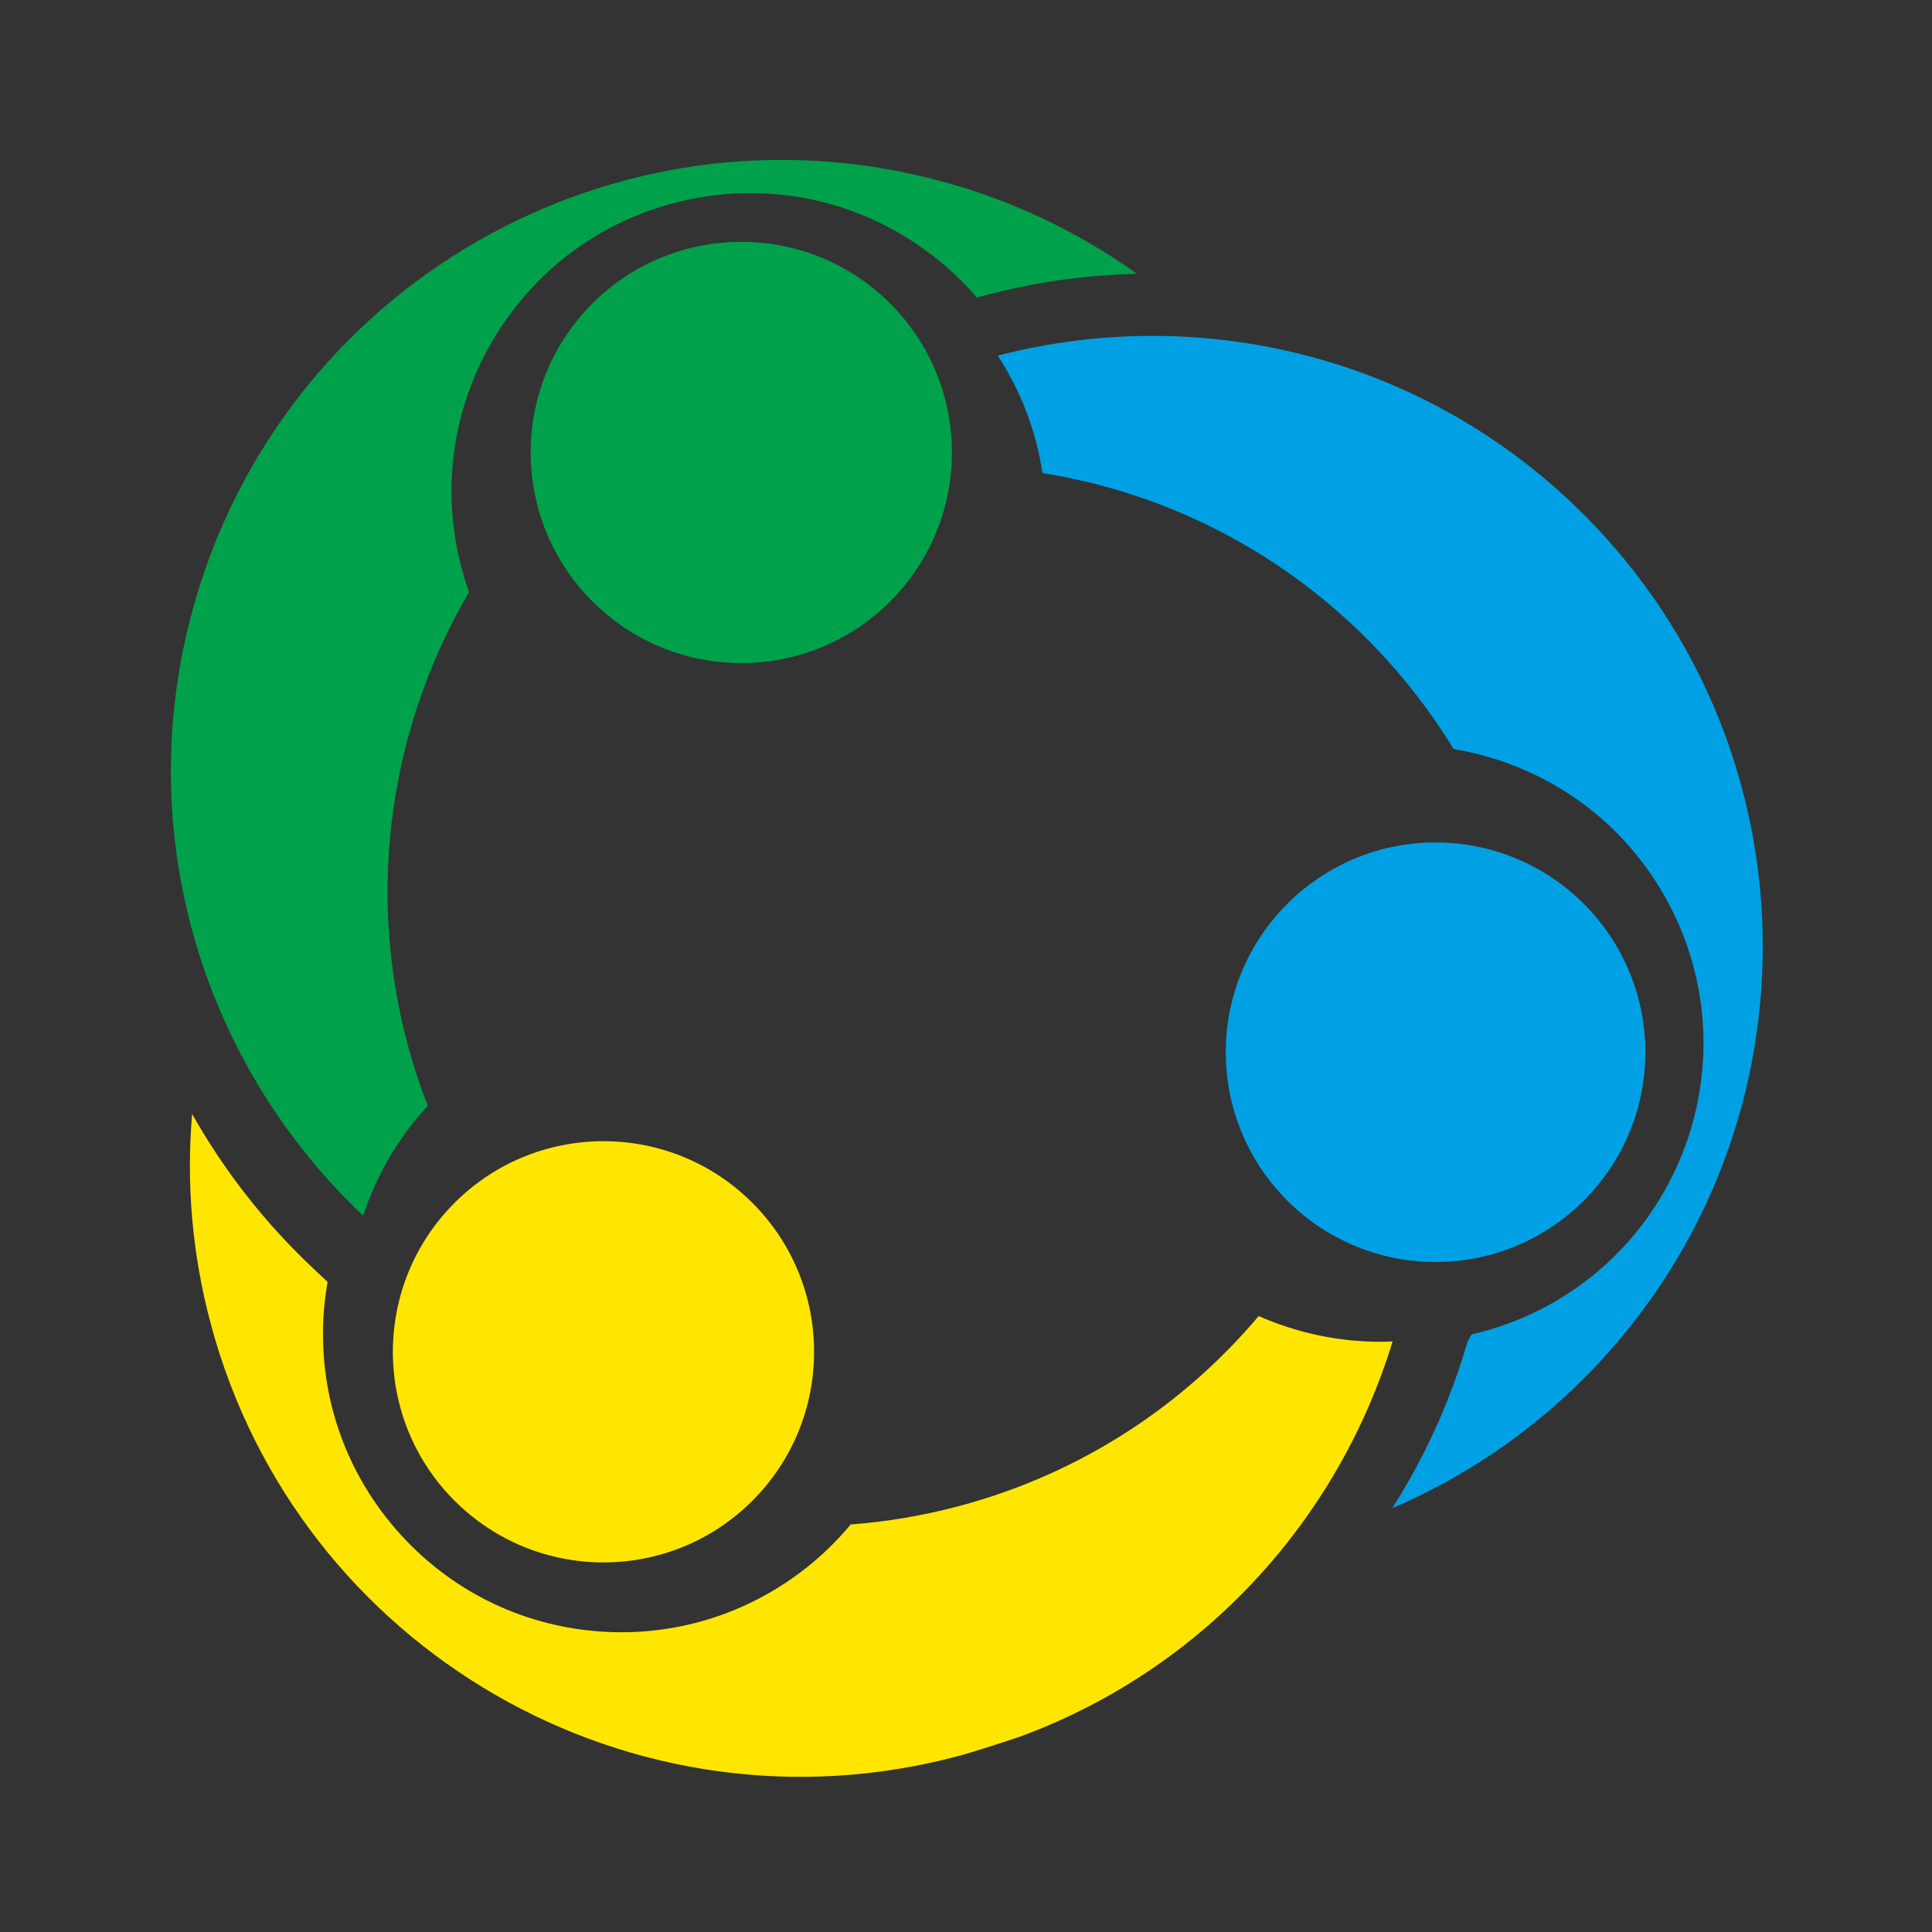 <?xml version="1.0" encoding="UTF-8" standalone="no" ?>
<!DOCTYPE svg PUBLIC "-//W3C//DTD SVG 1.1//EN" "http://www.w3.org/Graphics/SVG/1.1/DTD/svg11.dtd">
<svg xmlns="http://www.w3.org/2000/svg" xmlns:xlink="http://www.w3.org/1999/xlink" version="1.1" width="1080" height="1080" viewBox="0 0 1080 1080" xml:space="preserve">
<rect x="0" y="0" width="1080" height="1080" fill="#333333" stroke="none"/>
<desc>Created with Fabric.js 5.2.4</desc>
<defs>
</defs>
<rect x="0" y="0" width="100%" height="100%" fill="transparent"></rect>
<g transform="matrix(1 0 0 1 540 540)" id="d21e6deb-b641-4f92-8432-e0cabfb589d9"  >
<rect style="stroke: none; stroke-width: 1; stroke-dasharray: none; stroke-linecap: butt; stroke-dashoffset: 0; stroke-linejoin: miter; stroke-miterlimit: 4; fill: rgb(255,255,255); fill-rule: nonzero; opacity: 1; visibility: hidden;" vector-effect="non-scaling-stroke"  x="-540" y="-540" rx="0" ry="0" width="1080" height="1080" />
</g>
<g transform="matrix(1 0 0 1 540 540)" id="b9540213-7ccc-4850-9d83-6a48f9afc4fe"  >
</g>
<g transform="matrix(1.86 0 0 1.86 2323.83 540)"  >
<g style="" vector-effect="non-scaling-stroke"   >
		<g transform="matrix(1 0 0 1 -516.35 46.66)"  >
<path style="stroke: none; stroke-width: 1; stroke-dasharray: none; stroke-linecap: butt; stroke-dashoffset: 0; stroke-linejoin: miter; stroke-miterlimit: 4; fill: rgb(255,255,255); fill-rule: nonzero; opacity: 1;" vector-effect="non-scaling-stroke"  transform=" translate(-766.89, -389.22)" d="M 835.91 488.28 C 829.88 499.79 822.14 509.25 812.68 516.65 C 803.22 524.05 791.98 529.53 778.97 533.1 C 765.95 536.66 750.67 538.44 733.13 538.44 C 722.44 538.44 711.68 537.2 700.86 534.74 C 690.03 532.27 680.31 528.3 671.67 522.82 C 663.04 517.33 656.05 510.21 650.71 501.44 C 645.37 492.67 644.92 488.67 644.92 488.67 C 643.7 477.83 651.62 468.96 662.53 468.96 L 680.82 468.96 C 691.73 468.96 700.97 473.52 701.34 479.1 C 701.34 479.1 701.34 479.1 703.53 482.94 C 705.72 486.78 708.67 489.93 712.37 492.4 C 716.07 494.87 720.24 496.65 724.91 497.74 C 729.57 498.83 734.22 499.39 738.88 499.39 C 748.2 499.39 755.94 497.47 762.11 493.64 C 768.27 489.79 773.55 484.59 777.94 478.02 C 782.32 471.44 786.02 463.63 789.04 454.59 C 792.06 445.55 792.29 444.79 792.29 444.79 C 795.48 434.36 797.9 425.63 797.68 425.41 C 797.45 425.18 790.53 430.85 782.29 438.01 C 782.29 438.01 762.73 455.01 738.89 455.01 C 726.29 455.01 714.91 452.95 704.77 448.84 C 694.63 444.73 686.07 438.84 679.08 431.16 C 672.1 423.49 666.68 414.37 662.84 403.82 C 659 393.27 657.09 381.41 657.09 368.26 C 657.09 352.64 659.49 337.22 664.28 322.01 C 669.07 306.8 676.06 293.1 685.25 280.9 C 694.43 268.71 705.66 258.84 718.96 251.3 C 732.25 243.76 747.39 240 764.39 240 C 779.19 240 792.2 242.88 803.44 248.63 C 814.68 254.38 818.95 261.33 818.95 261.33 C 824.67 270.62 829.53 278.23 829.75 278.23 C 829.97 278.23 831.64 270.92 833.45 261.99 C 835.26 253.06 845.67 245.75 856.58 245.75 L 872.81 245.75 C 883.72 245.75 890.81 254.49 888.57 265.16 L 854.39 427.77 C 852.15 438.45 847.88 455.77 844.92 466.28 C 844.9 466.26 841.93 476.77 835.91 488.28 z M 749.17 291.77 C 741.77 296.98 735.6 303.49 730.67 311.3 C 725.74 319.11 721.97 327.75 719.37 337.2 C 716.76 346.65 715.46 355.64 715.46 364.13 C 715.46 370.43 716.21 376.4 717.72 382.01 C 719.22 387.63 721.62 392.64 724.92 397.02 C 728.21 401.4 732.32 404.83 737.25 407.3 C 742.18 409.77 748.07 411 754.93 411 C 765.34 411 774.46 408.47 782.27 403.39 C 790.08 398.32 796.52 391.88 801.59 384.07 C 806.66 376.26 810.49 367.56 813.1 357.97 C 815.7 348.38 817.01 339.06 817.01 330.01 C 817.01 316.58 813.58 305.55 806.73 296.91 C 799.88 288.28 789.33 283.96 775.07 283.96 C 765.2 283.96 756.57 286.57 749.17 291.77 z" stroke-linecap="round" />
</g>
		<g transform="matrix(1 0 0 1 -292.73 9.24)"  >
<path style="stroke: none; stroke-width: 1; stroke-dasharray: none; stroke-linecap: butt; stroke-dashoffset: 0; stroke-linejoin: miter; stroke-miterlimit: 4; fill: rgb(255,255,255); fill-rule: nonzero; opacity: 1;" vector-effect="non-scaling-stroke"  transform=" translate(-990.51, -351.81)" d="M 921.83 276.77 C 928.13 267.87 935.81 260.67 944.85 255.19 C 953.89 249.71 964.03 245.81 975.27 243.47 C 986.51 241.15 998.15 239.98 1010.22 239.98 C 1019.81 239.98 1029.81 240.67 1040.23 242.03 C 1050.64 243.4 1060.23 246.08 1069.01 250.05 C 1077.78 254.03 1084.97 259.65 1090.59 266.91 C 1096.21 274.17 1098.87 283.83 1098.61 295.89 C 1098.61 306.03 1097.54 312.12 1097.54 312.12 C 1095.64 322.86 1092.16 340.37 1089.81 351.03 L 1079.47 397.8 C 1077.11 408.45 1074.35 421.03 1073.34 425.74 C 1073.34 425.74 1073.34 425.74 1072.93 431.35 C 1072.52 436.98 1072.31 441.83 1072.31 445.95 C 1072.31 449.51 1072.31 449.51 1072.31 449.51 C 1073.44 454.33 1065.44 458.28 1054.53 458.28 L 1035.83 458.28 C 1024.92 458.28 1015.99 453.56 1015.99 447.8 C 1015.99 442.03 1006.33 448.48 1001.83 450.59 C 998.85 451.99 998.32 453.01 986.81 457.26 C 975.3 461.51 963.38 463.63 951.04 463.63 C 939.53 463.63 929.46 462.12 920.82 459.11 C 912.19 456.1 904.99 452.06 899.24 446.98 C 893.49 441.91 889.23 436.02 886.5 429.3 C 883.76 422.59 882.39 415.52 882.39 408.12 C 882.39 387.57 889.44 371.12 903.56 358.79 C 917.67 346.46 937.61 338.79 963.38 335.77 C 977.08 334.13 989 332.89 999.15 332.07 C 1009.29 331.25 1017.72 329.95 1024.43 328.17 C 1031.14 326.39 1036.14 323.79 1039.44 320.36 C 1042.73 316.93 1044.37 311.8 1044.37 304.94 C 1044.37 299.46 1043.13 295.07 1040.67 291.78 C 1038.21 288.49 1035.12 285.89 1031.42 283.97 C 1027.72 282.05 1023.74 280.75 1019.5 280.07 C 1015.25 279.39 1011.21 279.04 1007.37 279.04 C 996.96 279.04 981.45 283.41 969.38 294.04 C 967.04 296.1 955.28 310.28 944.36 310.28 L 929.36 310.28 C 918.45 310.28 911.65 301.61 914.24 291.01 C 914.22 291.01 915.52 285.68 921.83 276.77 z M 1008.98 364.34 C 1000.48 365.3 991.99 366.06 983.49 366.6 C 978 367.15 972.66 368.04 967.45 369.27 C 962.24 370.51 957.65 372.35 953.68 374.82 C 949.7 377.29 946.48 380.64 944.02 384.89 C 941.55 389.15 940.32 394.55 940.32 401.13 C 940.32 409.08 943.54 415.04 949.98 419.01 C 956.42 422.99 963.89 424.97 972.39 424.97 C 981.44 424.97 989.04 423.53 995.21 420.65 C 1001.37 417.77 1006.58 414.07 1010.83 409.55 C 1015.08 405.03 1018.44 399.89 1020.9 394.14 C 1023.37 388.38 1023.37 388.38 1023.37 388.38 C 1025.4 382.05 1028.36 372.25 1029.95 366.59 C 1031.53 360.94 1026.42 362.24 1017.48 363.37 C 1017.47 363.38 1017.47 363.38 1008.98 364.34 z" stroke-linecap="round" />
</g>
		<g transform="matrix(1 0 0 1 395.1 9.24)"  >
<path style="stroke: none; stroke-width: 1; stroke-dasharray: none; stroke-linecap: butt; stroke-dashoffset: 0; stroke-linejoin: miter; stroke-miterlimit: 4; fill: rgb(255,255,255); fill-rule: nonzero; opacity: 1;" vector-effect="non-scaling-stroke"  transform=" translate(-1678.34, -351.81)" d="M 1609.66 276.77 C 1615.96 267.87 1623.64 260.67 1632.68 255.19 C 1641.72 249.71 1651.86 245.81 1663.1 243.47 C 1674.34 241.15 1685.98 239.98 1698.05 239.98 C 1707.64 239.98 1717.64 240.67 1728.06 242.03 C 1738.47 243.4 1748.06 246.08 1756.84 250.05 C 1765.61 254.03 1772.8 259.65 1778.42 266.91 C 1784.04 274.17 1786.7 283.83 1786.44 295.89 C 1786.44 306.03 1785.37 312.12 1785.37 312.12 C 1783.47 322.86 1779.99 340.37 1777.64 351.03 L 1767.3 397.8 C 1764.94 408.45 1762.18 421.03 1761.17 425.74 C 1761.17 425.74 1761.17 425.74 1760.76 431.35 C 1760.35 436.98 1760.14 441.83 1760.14 445.95 C 1760.14 449.51 1760.14 449.51 1760.14 449.51 C 1761.27 454.33 1753.27 458.28 1742.36 458.28 L 1723.66 458.28 C 1712.75 458.28 1703.82 453.56 1703.82 447.8 C 1703.82 442.03 1694.16 448.48 1689.66 450.59 C 1686.68 451.99 1686.15 453.01 1674.64 457.26 C 1663.13 461.51 1651.21 463.63 1638.87 463.63 C 1627.36 463.63 1617.29 462.12 1608.65 459.11 C 1600.02 456.1 1592.82 452.06 1587.07 446.98 C 1581.32 441.91 1577.06 436.02 1574.33 429.3 C 1571.59 422.59 1570.22 415.52 1570.22 408.12 C 1570.22 387.57 1577.27 371.12 1591.39 358.79 C 1605.5 346.46 1625.44 338.79 1651.21 335.77 C 1664.91 334.13 1676.83 332.89 1686.98 332.07 C 1697.12 331.25 1705.55 329.95 1712.26 328.17 C 1718.97 326.39 1723.97 323.79 1727.27 320.36 C 1730.56 316.93 1732.2 311.8 1732.2 304.94 C 1732.2 299.46 1730.96 295.07 1728.5 291.78 C 1726.03 288.49 1722.95 285.89 1719.25 283.97 C 1715.55 282.05 1711.57 280.75 1707.33 280.07 C 1703.08 279.39 1699.04 279.04 1695.2 279.04 C 1684.79 279.04 1669.28 283.41 1657.21 294.04 C 1654.87 296.1 1643.11 310.28 1632.19 310.28 L 1617.19 310.28 C 1606.28 310.28 1599.48 301.61 1602.07 291.01 C 1602.05 291.01 1603.35 285.68 1609.66 276.77 z M 1696.81 364.34 C 1688.31 365.3 1679.82 366.06 1671.32 366.6 C 1665.83 367.15 1660.49 368.04 1655.28 369.27 C 1650.07 370.51 1645.48 372.35 1641.51 374.82 C 1637.53 377.29 1634.31 380.64 1631.85 384.89 C 1629.38 389.15 1628.15 394.55 1628.15 401.13 C 1628.15 409.08 1631.37 415.04 1637.81 419.01 C 1644.25 422.99 1651.72 424.97 1660.22 424.97 C 1669.27 424.97 1676.87 423.53 1683.04 420.65 C 1689.2 417.77 1694.41 414.07 1698.66 409.55 C 1702.91 405.03 1706.27 399.89 1708.73 394.14 C 1711.2 388.38 1711.2 388.38 1711.2 388.38 C 1713.23 382.05 1716.19 372.25 1717.78 366.59 C 1719.36 360.94 1714.25 362.24 1705.31 363.37 C 1705.3 363.38 1705.3 363.38 1696.81 364.34 z" stroke-linecap="round" />
</g>
		<g transform="matrix(1 0 0 1 -123.19 -31.07)"  >
<path style="stroke: none; stroke-width: 1; stroke-dasharray: none; stroke-linecap: butt; stroke-dashoffset: 0; stroke-linejoin: miter; stroke-miterlimit: 4; fill: rgb(255,255,255); fill-rule: nonzero; opacity: 1;" vector-effect="non-scaling-stroke"  transform=" translate(-1160.05, -311.5)" d="M 1200.45 164.74 C 1211.36 164.74 1218.43 173.47 1216.16 184.14 L 1161.93 438.86 C 1159.66 449.53 1148.87 458.26 1137.96 458.26 L 1119.67 458.26 C 1108.76 458.26 1101.68 449.53 1103.94 438.85 L 1157.81 184.14 C 1160.07 173.47 1170.84 164.73 1181.75 164.73 L 1200.45 164.73 z" stroke-linecap="round" />
</g>
		<g transform="matrix(1 0 0 1 23.37 9.23)"  >
<path style="stroke: none; stroke-width: 1; stroke-dasharray: none; stroke-linecap: butt; stroke-dashoffset: 0; stroke-linejoin: miter; stroke-miterlimit: 4; fill: rgb(255,255,255); fill-rule: nonzero; opacity: 1;" vector-effect="non-scaling-stroke"  transform=" translate(-1306.61, -351.79)" d="M 1254.4 369.88 C 1254.4 370.98 1254.4 370.98 1254.4 370.98 C 1254.4 372.18 1254.29 374.38 1254.4 375.84 C 1254.76 380.68 1254.89 396.63 1265.91 408.53 C 1273.28 416.49 1285.37 420.04 1301.27 420.04 C 1307.02 420.04 1312.16 419.16 1316.69 417.37 C 1321.21 415.59 1325.18 413.33 1328.61 410.58 C 1332.03 407.85 1335.05 404.69 1337.65 401.13 C 1340.25 397.57 1340.25 397.57 1340.25 397.57 C 1342.78 393.87 1353.77 390.85 1364.68 390.85 L 1383.38 390.85 C 1394.29 390.85 1399.56 399 1395.1 408.95 C 1395.1 408.95 1393.08 413.46 1386.77 422.5 C 1380.46 431.55 1372.93 439.15 1364.16 445.32 C 1355.39 451.49 1345.18 456.08 1333.53 459.09 C 1321.87 462.11 1308.38 463.61 1293.04 463.61 C 1278.78 463.61 1265.83 461.69 1254.19 457.86 C 1242.54 454.02 1232.61 448.2 1224.38 440.39 C 1216.16 432.58 1209.79 422.92 1205.27 411.41 C 1200.75 399.9 1198.49 386.47 1198.49 371.12 C 1198.49 354.13 1201.22 337.76 1206.71 321.99 C 1212.19 306.23 1219.93 292.26 1229.94 280.06 C 1239.94 267.87 1252.2 258.14 1266.74 250.87 C 1281.26 243.61 1297.57 239.98 1315.66 239.98 C 1330.46 239.98 1343.95 241.9 1356.15 245.73 C 1368.34 249.57 1378.76 255.39 1387.39 263.2 C 1396.02 271.01 1402.73 280.74 1407.53 292.39 C 1412.32 304.04 1414.73 317.54 1414.73 332.88 C 1414.73 343.3 1414.26 346.54 1414.26 346.54 C 1412.71 357.34 1402.51 366.18 1391.6 366.18 L 1274.65 366.18 C 1263.74 366.18 1256.63 367.08 1254.62 367.8 C 1254.62 367.8 1254.4 368.79 1254.4 369.88 z M 1356.97 312.95 C 1356.01 307.6 1354.16 302.74 1351.42 298.36 C 1348.68 293.98 1344.7 290.48 1339.5 287.88 C 1334.29 285.28 1327.43 283.98 1318.94 283.98 C 1310.72 283.98 1303.45 285.21 1297.15 287.68 C 1290.84 290.15 1285.37 293.44 1280.7 297.55 C 1276.04 301.66 1272.13 306.46 1268.99 311.94 C 1265.84 317.42 1265.84 317.42 1265.84 317.42 C 1263.16 323.9 1269.9 329.2 1280.81 329.2 L 1338.57 329.2 C 1349.48 329.2 1358.19 324.3 1357.93 318.31 C 1357.93 318.29 1357.93 318.29 1356.97 312.95 z" stroke-linecap="round" />
</g>
		<g transform="matrix(1 0 0 1 940.23 9.23)"  >
<path style="stroke: none; stroke-width: 1; stroke-dasharray: none; stroke-linecap: butt; stroke-dashoffset: 0; stroke-linejoin: miter; stroke-miterlimit: 4; fill: rgb(255,255,255); fill-rule: nonzero; opacity: 1;" vector-effect="non-scaling-stroke"  transform=" translate(-2223.47, -351.79)" d="M 2171.26 369.88 C 2171.26 370.98 2171.26 370.98 2171.26 370.98 C 2171.26 372.18 2171.15 374.38 2171.26 375.84 C 2171.62 380.68 2171.75 396.63 2182.77 408.53 C 2190.14 416.49 2202.23 420.04 2218.13 420.04 C 2223.88 420.04 2229.02 419.16 2233.55 417.37 C 2238.07 415.59 2242.04 413.33 2245.47 410.58 C 2248.89 407.85 2251.91 404.69 2254.51 401.13 C 2257.11 397.57 2257.11 397.57 2257.11 397.57 C 2259.64 393.87 2270.63 390.85 2281.54 390.85 L 2300.24 390.85 C 2311.15 390.85 2316.43 399 2311.96 408.95 C 2311.96 408.95 2309.94 413.46 2303.63 422.5 C 2297.32 431.55 2289.79 439.15 2281.02 445.32 C 2272.25 451.49 2262.04 456.08 2250.39 459.09 C 2238.73 462.11 2225.24 463.61 2209.9 463.61 C 2195.64 463.61 2182.69 461.69 2171.05 457.86 C 2159.4 454.02 2149.47 448.2 2141.24 440.39 C 2133.02 432.58 2126.65 422.92 2122.13 411.41 C 2117.61 399.9 2115.35 386.47 2115.35 371.12 C 2115.35 354.13 2118.08 337.76 2123.57 321.99 C 2129.05 306.23 2136.79 292.26 2146.8 280.06 C 2156.8 267.87 2169.06 258.14 2183.6 250.87 C 2198.12 243.61 2214.43 239.98 2232.52 239.98 C 2247.32 239.98 2260.81 241.9 2273.01 245.73 C 2285.2 249.57 2295.62 255.39 2304.25 263.2 C 2312.88 271.01 2319.59 280.74 2324.39 292.39 C 2329.18 304.04 2331.59 317.54 2331.59 332.88 C 2331.59 343.3 2331.12 346.54 2331.12 346.54 C 2329.57 357.34 2319.37 366.18 2308.46 366.18 L 2191.5 366.18 C 2180.59 366.18 2173.48 367.08 2171.47 367.8 C 2171.47 367.8 2171.26 368.79 2171.26 369.88 z M 2273.82 312.95 C 2272.86 307.6 2271.01 302.74 2268.27 298.36 C 2265.53 293.98 2261.55 290.48 2256.35 287.88 C 2251.14 285.28 2244.28 283.98 2235.79 283.98 C 2227.57 283.98 2220.3 285.21 2214 287.68 C 2207.69 290.15 2202.22 293.44 2197.55 297.55 C 2192.89 301.66 2188.98 306.46 2185.83 311.94 C 2182.68 317.42 2182.68 317.42 2182.68 317.42 C 2180 323.9 2186.74 329.2 2197.65 329.2 L 2255.41 329.2 C 2266.32 329.2 2275.03 324.3 2274.77 318.31 C 2274.78 318.29 2274.78 318.29 2273.82 312.95 z" stroke-linecap="round" />
</g>
		<g transform="matrix(1 0 0 1 217.73 6.58)"  >
<path style="stroke: none; stroke-width: 1; stroke-dasharray: none; stroke-linecap: butt; stroke-dashoffset: 0; stroke-linejoin: miter; stroke-miterlimit: 4; fill: rgb(255,255,255); fill-rule: nonzero; opacity: 1;" vector-effect="non-scaling-stroke"  transform=" translate(-1500.97, -349.14)" d="M 1489.03 245.73 C 1499.94 245.73 1506.93 254.33 1504.55 264.85 C 1502.17 275.37 1500.42 284.15 1500.65 284.38 C 1500.88 284.61 1505.85 277.26 1511.71 268.05 C 1511.71 268.05 1517.57 258.83 1530.87 251.29 C 1544.16 243.75 1558.62 239.99 1574.24 239.99 C 1580.27 239.99 1580.27 239.99 1580.27 239.99 C 1586.9 240.67 1590.49 249.96 1588.25 260.64 L 1584.49 278.54 C 1582.25 289.22 1576.71 297.21 1572.19 296.31 C 1572.19 296.31 1572.19 296.31 1568.08 295.49 C 1563.97 294.67 1559.86 294.26 1555.75 294.26 C 1544.51 294.26 1534.99 296.18 1527.18 300.02 C 1519.37 303.86 1512.79 309.06 1507.45 315.64 C 1502.11 322.22 1497.85 329.69 1494.71 338.04 C 1491.56 346.4 1491.56 346.4 1491.56 346.4 C 1489.11 356.16 1485.27 372.88 1483.04 383.56 L 1471.45 438.87 C 1469.21 449.55 1458.45 458.29 1447.54 458.29 L 1429.25 458.29 C 1418.34 458.29 1411.22 449.55 1413.43 438.86 L 1449.38 265.17 C 1451.59 254.49 1462.33 245.74 1473.24 245.74 L 1489.03 245.74 z" stroke-linecap="round" />
</g>
		<g transform="matrix(1 0 0 1 707.84 -28.39)"  >
<path style="stroke: none; stroke-width: 1; stroke-dasharray: none; stroke-linecap: butt; stroke-dashoffset: 0; stroke-linejoin: miter; stroke-miterlimit: 4; fill: rgb(255,255,255); fill-rule: nonzero; opacity: 1;" vector-effect="non-scaling-stroke"  transform=" translate(-1991.08, -314.17)" d="M 1970.02 164.74 C 1980.93 164.74 1988.02 173.48 1985.78 184.15 L 1972.16 248.92 C 1969.91 259.6 1968.26 268.33 1968.49 268.33 C 1968.72 268.33 1975.43 262.24 1983.41 254.8 C 1983.41 254.8 1987.2 251.27 1996.65 246.75 C 2006.1 242.23 2017.82 239.97 2031.8 239.97 C 2045.5 239.97 2057.14 242.37 2066.74 247.16 C 2076.33 251.96 2084.21 258.46 2090.38 266.69 C 2096.55 274.91 2101.07 284.51 2103.95 295.47 C 2106.83 306.44 2108.27 318.08 2108.27 330.41 C 2108.27 346.85 2105.94 363.09 2101.28 379.13 C 2096.62 395.17 2089.63 409.42 2080.31 421.89 C 2070.99 434.36 2059.48 444.44 2045.78 452.1 C 2032.07 459.77 2016.18 463.61 1998.09 463.61 C 1983.29 463.61 1969.79 460.87 1957.6 455.39 C 1945.4 449.91 1941.15 442.29 1941.15 442.29 C 1935.84 432.76 1931.3 424.96 1931.08 424.96 C 1930.85 424.96 1929.1 432.45 1927.18 441.61 C 1925.26 450.77 1914.76 458.26 1903.85 458.26 L 1890.08 458.26 C 1879.17 458.26 1872.07 449.52 1874.29 438.84 L 1927.44 184.15 C 1929.67 173.47 1940.42 164.73 1951.33 164.73 L 1970.02 164.73 z M 1979.17 293.01 C 1971.22 299.04 1964.71 306.58 1959.64 315.62 C 1954.57 324.66 1950.87 334.53 1948.54 345.22 C 1946.21 355.91 1945.05 365.92 1945.05 375.23 C 1945.05 388.38 1948.75 399.14 1956.15 407.5 C 1963.55 415.86 1973.96 420.04 1987.39 420.04 C 1998.63 420.04 2008.15 417.16 2015.97 411.41 C 2023.78 405.65 2030.22 398.33 2035.29 389.41 C 2040.36 380.51 2044.06 370.85 2046.39 360.43 C 2048.71 350.02 2049.88 340.28 2049.88 331.24 C 2049.88 317.81 2046.73 306.57 2040.42 297.53 C 2034.11 288.48 2023.43 283.96 2008.35 283.96 C 1996.85 283.96 1987.11 286.98 1979.17 293.01 z" stroke-linecap="round" />
</g>
		<g transform="matrix(1 0 0 1 1128.6 -21.18)"  >
<path style="stroke: none; stroke-width: 1; stroke-dasharray: none; stroke-linecap: butt; stroke-dashoffset: 0; stroke-linejoin: miter; stroke-miterlimit: 4; fill: rgb(255,255,255); fill-rule: nonzero; opacity: 1;" vector-effect="non-scaling-stroke"  transform=" translate(-2411.84, -321.38)" d="M 2465.4 245.73 C 2476.31 245.73 2483.22 254.43 2480.76 265.06 L 2480.67 265.46 C 2478.21 276.09 2467.27 284.79 2456.36 284.79 L 2454.52 284.79 C 2443.61 284.79 2432.88 293.53 2430.67 304.22 L 2416.89 371.02 C 2414.69 381.71 2412.45 392.33 2411.92 394.63 C 2411.92 394.63 2411.92 394.63 2411.65 396.41 C 2411.37 398.19 2411.24 399.49 2411.24 400.31 C 2411.24 404.15 2411.86 407.09 2413.09 409.15 C 2414.33 411.21 2415.9 412.79 2417.82 413.88 C 2419.74 414.98 2421.86 415.6 2424.2 415.73 C 2426.52 415.87 2428.78 415.94 2430.98 415.94 C 2438.1 415.94 2438.1 415.94 2438.1 415.94 C 2445.71 415.26 2450.03 423.42 2447.68 434.08 L 2446.34 440.15 C 2443.99 450.81 2436.64 459.98 2430.01 460.55 C 2430.01 460.55 2430.01 460.55 2423.98 460.97 C 2417.95 461.38 2411.78 461.58 2405.48 461.58 C 2398.63 461.58 2391.85 460.97 2385.13 459.73 C 2378.41 458.5 2372.38 456.3 2367.04 453.15 C 2361.7 450.01 2357.45 445.69 2354.3 440.2 C 2351.15 434.72 2349.71 427.6 2349.98 418.82 C 2349.98 416.08 2350.25 413 2350.8 409.57 C 2351.34 406.15 2351.34 406.15 2351.34 406.15 C 2352.17 402.04 2354.68 389.94 2356.92 379.26 L 2372.63 304.21 C 2374.87 293.53 2368.09 284.79 2357.58 284.79 C 2347.07 284.79 2340.48 276.09 2342.94 265.46 L 2343.03 265.06 C 2345.49 254.43 2355.92 245.73 2366.21 245.73 C 2376.5 245.73 2386.7 236.98 2388.88 226.29 L 2394.11 200.62 C 2396.29 189.93 2407 181.18 2417.91 181.18 L 2436.61 181.18 C 2447.52 181.18 2454.67 189.93 2452.49 200.62 L 2447.26 226.29 C 2445.08 236.98 2452.23 245.73 2463.14 245.73 L 2465.4 245.73 z" stroke-linecap="round" />
</g>
		<g transform="matrix(1 0 0 1 540.62 77.35)"  >
<circle style="stroke: none; stroke-width: 1; stroke-dasharray: none; stroke-linecap: butt; stroke-dashoffset: 0; stroke-linejoin: miter; stroke-miterlimit: 4; fill: rgb(255,255,255); fill-rule: nonzero; opacity: 1;" vector-effect="non-scaling-stroke"  cx="0" cy="0" r="41.3" />
</g>
		<g transform="matrix(1 0 0 1 -834.55 -13.22)"  >
<path style="stroke: none; stroke-width: 1; stroke-dasharray: none; stroke-linecap: butt; stroke-dashoffset: 0; stroke-linejoin: miter; stroke-miterlimit: 4; fill: rgb(0,161,228); fill-rule: nonzero; opacity: 1;" vector-effect="non-scaling-stroke"  transform=" translate(-448.69, -329.34)" d="M 509.88 206.9 C 462.14 159.16 394.67 143.27 333.74 159.12 C 340.72 169.82 345.28 181.81 347.17 194.4 C 382.87 200.11 417.16 216.72 444.68 244.24 C 454.87 254.43 463.52 265.57 470.72 277.34 C 475.1 278.07 479.46 279.13 483.76 280.52 C 506.55 287.89 525.11 303.7 536.02 325.03 C 558.53 369.06 541.02 423.19 496.99 445.71 C 490.22 449.17 483.21 451.66 476.12 453.28 C 475.74 454 475.33 454.7 474.94 455.41 C 471.22 468.3 466.13 480.87 459.69 492.9 C 457.38 497.21 454.91 501.4 452.3 505.5 C 473.22 496.56 492.82 483.58 509.88 466.51 C 581.57 394.81 581.57 278.59 509.88 206.9 z" stroke-linecap="round" />
</g>
		<g transform="matrix(0.01 -1 1 0.01 -817.93 25.91)"  >
<ellipse style="stroke: none; stroke-width: 1; stroke-dasharray: none; stroke-linecap: butt; stroke-dashoffset: 0; stroke-linejoin: miter; stroke-miterlimit: 4; fill: rgb(0,161,228); fill-rule: nonzero; opacity: 1;" vector-effect="non-scaling-stroke"  cx="0" cy="0" rx="63.04" ry="63.04" />
</g>
		<g transform="matrix(0.71 -0.71 0.71 0.71 -1026.58 -154.34)"  >
<ellipse style="stroke: none; stroke-width: 1; stroke-dasharray: none; stroke-linecap: butt; stroke-dashoffset: 0; stroke-linejoin: miter; stroke-miterlimit: 4; fill: rgb(0,161,75); fill-rule: nonzero; opacity: 1;" vector-effect="non-scaling-stroke"  cx="0" cy="0" rx="63.04" ry="63.04" />
</g>
		<g transform="matrix(1 0 0 1 -1052.85 -83.62)"  >
<path style="stroke: none; stroke-width: 1; stroke-dasharray: none; stroke-linecap: butt; stroke-dashoffset: 0; stroke-linejoin: miter; stroke-miterlimit: 4; fill: rgb(0,161,75); fill-rule: nonzero; opacity: 1;" vector-effect="non-scaling-stroke"  transform=" translate(-230.39, -258.94)" d="M 316.34 106.59 C 218.42 80.35 117.76 138.46 91.52 236.39 C 73.42 303.95 95.48 372.78 143.04 417.6 C 147.01 405.38 153.58 394.15 162.44 384.59 C 149.2 350.56 146.27 312.16 156.44 274.18 C 160.68 258.37 166.95 243.65 174.84 230.18 C 173.52 226.47 172.42 222.66 171.58 218.75 C 166.57 195.32 170.98 171.35 184 151.24 C 197.02 131.13 217.09 117.3 240.52 112.29 C 263.95 107.27 287.92 111.69 308.03 124.71 C 315.39 129.48 321.91 135.2 327.46 141.68 C 342.97 137.34 359.1 134.9 375.56 134.52 C 358.15 122.07 338.25 112.46 316.34 106.59 z" stroke-linecap="round" />
</g>
		<g transform="matrix(0.71 -0.71 0.71 0.71 -1068 115.95)"  >
<ellipse style="stroke: none; stroke-width: 1; stroke-dasharray: none; stroke-linecap: butt; stroke-dashoffset: 0; stroke-linejoin: miter; stroke-miterlimit: 4; fill: rgb(255,230,0); fill-rule: nonzero; opacity: 1;" vector-effect="non-scaling-stroke"  cx="0" cy="0" rx="63.04" ry="63.04" />
</g>
		<g transform="matrix(1 0 0 1 -1011.57 144.08)"  >
<path style="stroke: none; stroke-width: 1; stroke-dasharray: none; stroke-linecap: butt; stroke-dashoffset: 0; stroke-linejoin: miter; stroke-miterlimit: 4; fill: rgb(255,230,0); fill-rule: nonzero; opacity: 1;" vector-effect="non-scaling-stroke"  transform=" translate(-271.67, -486.65)" d="M 448.63 455.51 C 447.08 455.51 445.54 455.47 443.99 455.39 C 443.53 455.37 443.07 455.32 442.61 455.28 C 441.53 455.21 440.44 455.13 439.36 455.02 C 438.85 454.97 438.35 454.89 437.84 454.83 C 436.81 454.71 435.79 454.58 434.76 454.42 C 434.25 454.34 433.75 454.24 433.24 454.15 C 432.22 453.97 431.21 453.8 430.2 453.59 C 429.71 453.49 429.22 453.36 428.73 453.25 C 427.71 453.02 426.7 452.79 425.69 452.52 C 425.22 452.39 424.75 452.25 424.27 452.12 C 423.25 451.83 422.24 451.54 421.24 451.22 C 420.78 451.07 420.33 450.91 419.87 450.76 C 418.86 450.42 417.86 450.08 416.87 449.7 C 416.42 449.53 415.97 449.35 415.52 449.17 C 414.39 448.72 413.26 448.28 412.15 447.78 C 389.53 474.61 358.78 495.06 322.31 504.83 C 311.39 507.76 300.43 509.59 289.55 510.41 C 273.01 530.26 248.14 542.81 220.67 542.81 C 219.14 542.81 217.6 542.77 216.05 542.69 C 192.12 541.47 170.11 531 154.06 513.22 C 138.01 495.44 129.84 472.47 131.06 448.55 C 131.25 444.83 131.69 441.16 132.32 437.54 C 132.3 437.52 132.29 437.5 132.28 437.48 L 127.82 433.28 C 113.25 419.55 101.13 403.93 91.61 387.03 C 89.84 407.68 91.55 428.98 97.22 450.16 C 123.46 548.08 224.11 606.2 322.04 579.96 C 327.83 578.41 340.13 574.29 340.7 574.08 C 395.82 553.67 436.12 508.8 452.4 455.4 C 451.15 455.46 449.89 455.51 448.63 455.51 z" stroke-linecap="round" />
</g>
</g>
</g>
</svg>
